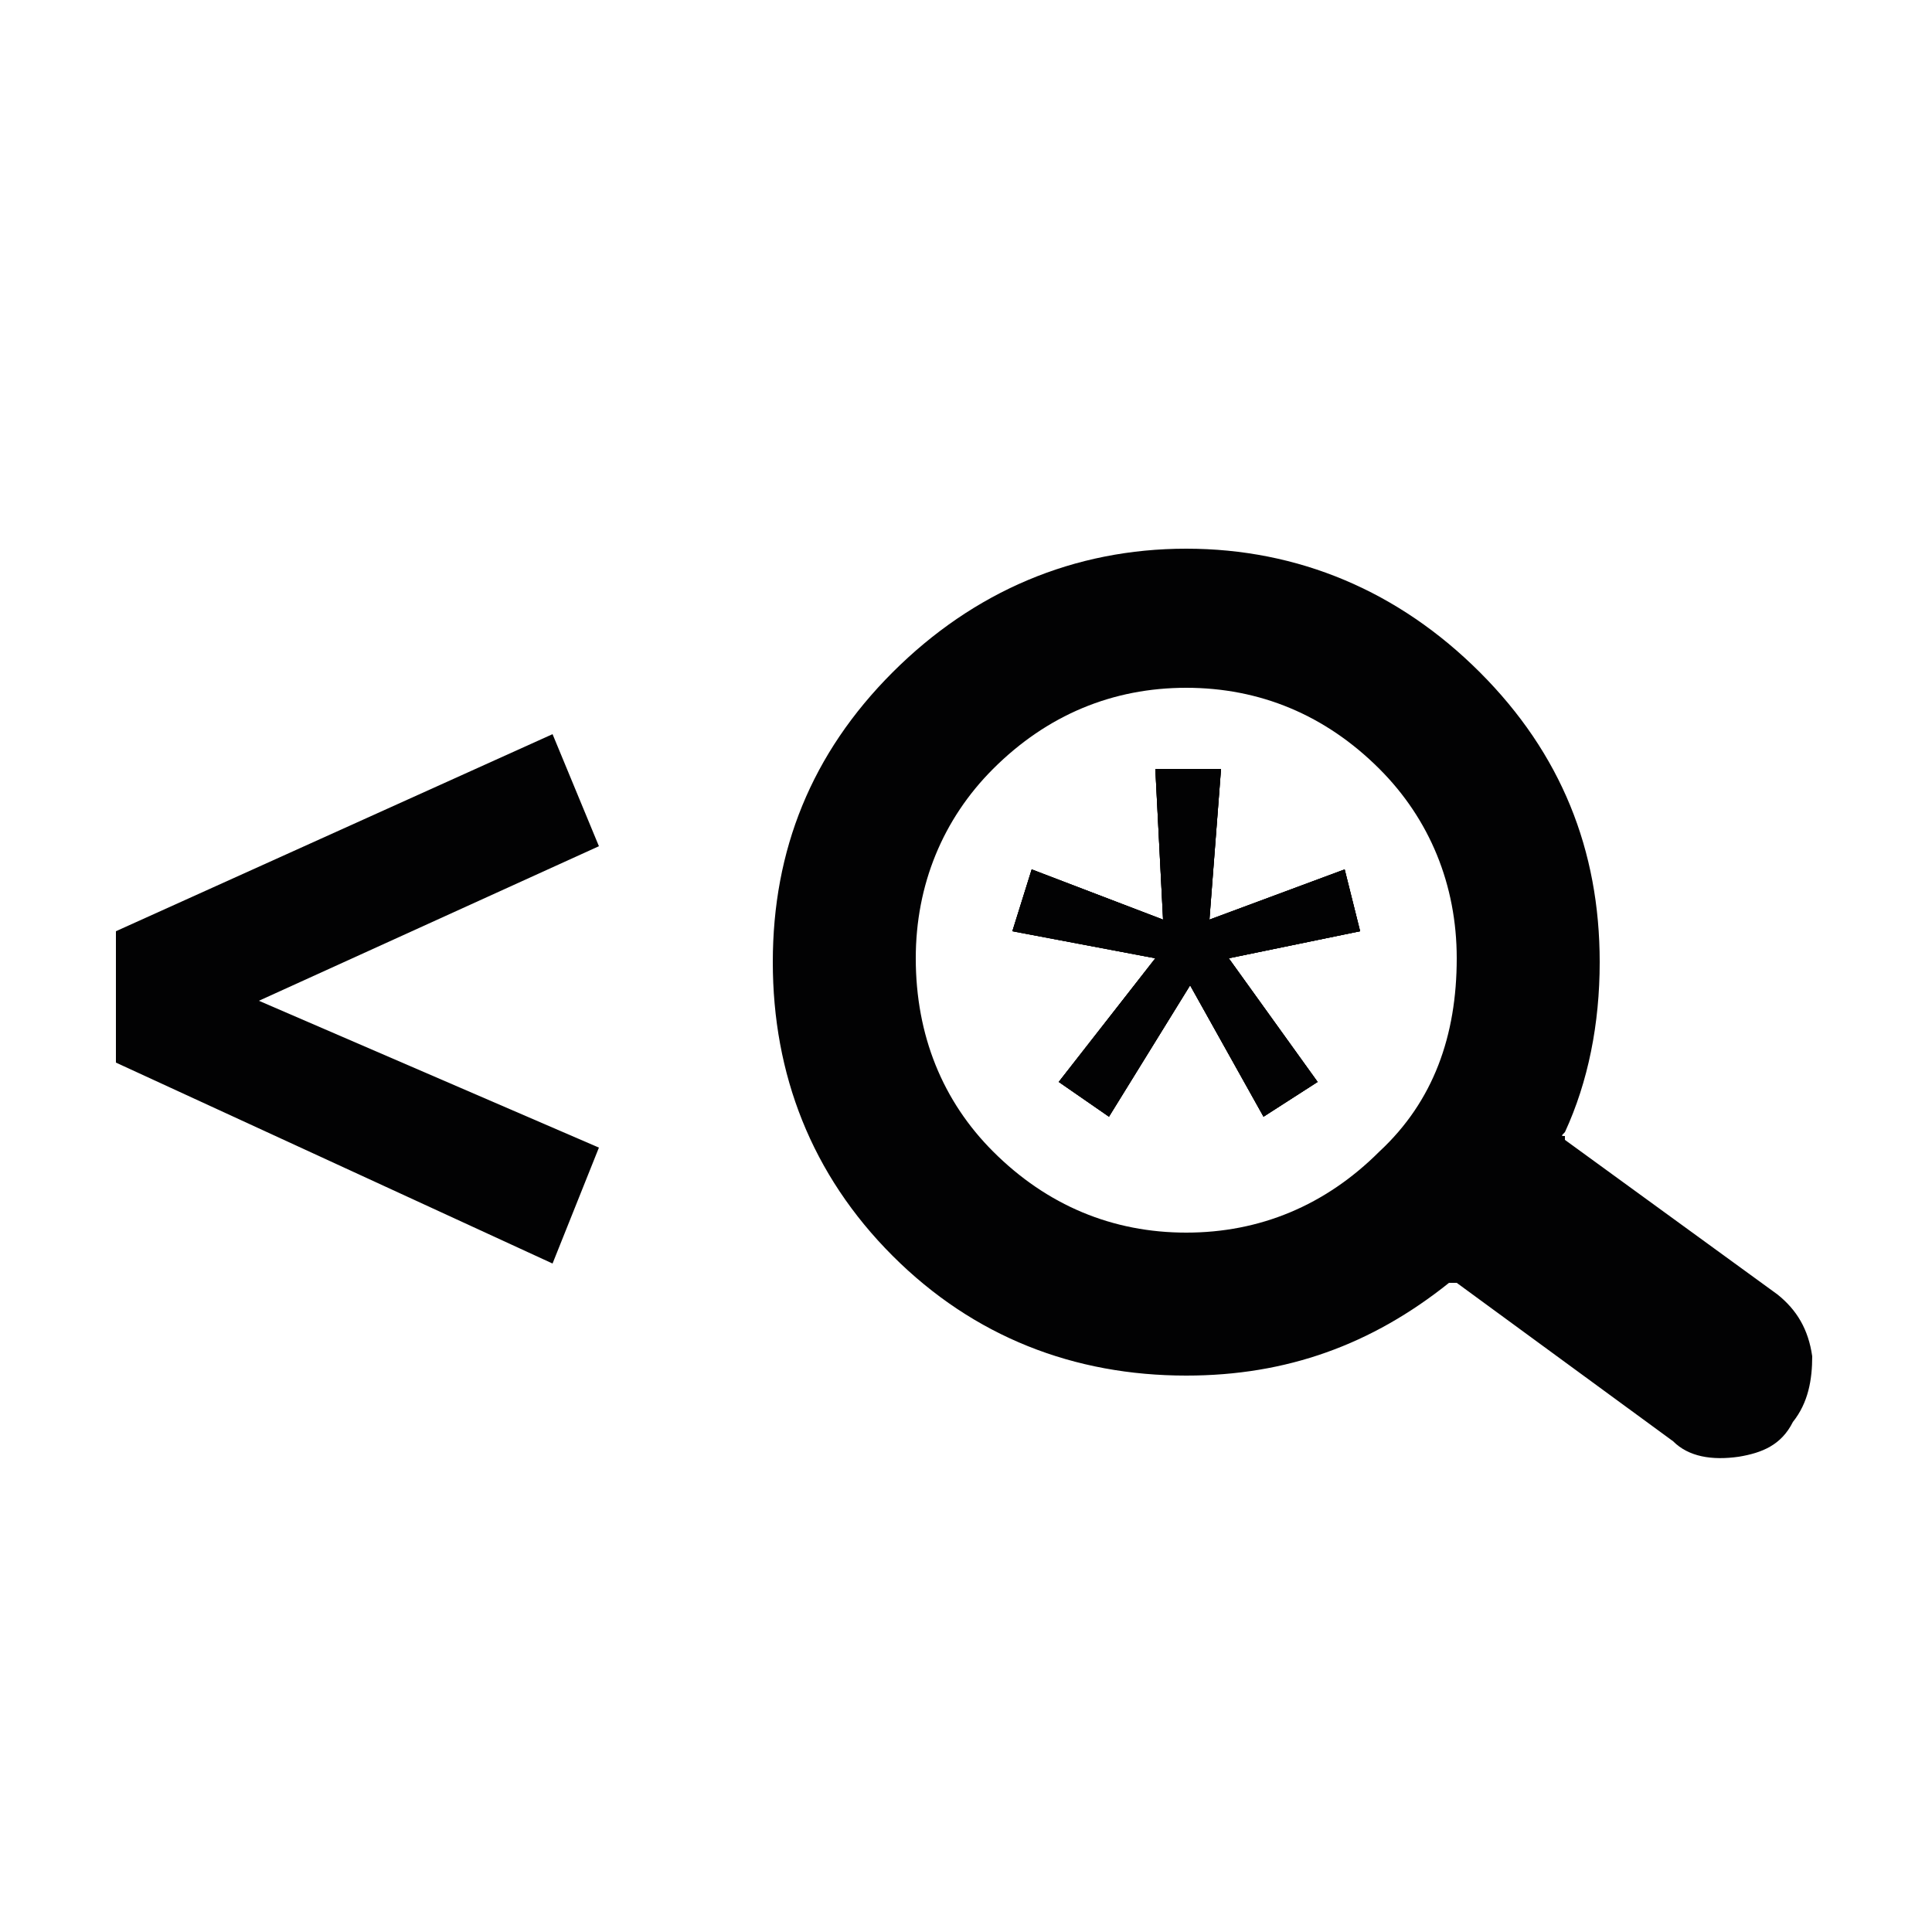 <?xml version="1.0" encoding="utf-8"?>
<!-- Generator: Adobe Illustrator 25.4.2, SVG Export Plug-In . SVG Version: 6.00 Build 0)  -->
<svg version="1.1" id="Capa_1" xmlns="http://www.w3.org/2000/svg" xmlns:xlink="http://www.w3.org/1999/xlink" x="0px" y="0px"
	 viewBox="0 0 50 50" style="enable-background:new 0 0 50 50;" xml:space="preserve">
<style type="text/css">
	.st0{fill:#020203;}
</style>
<polygon class="st0" points="35.2,24.1 31.8,24.8 34.1,28 32.7,28.9 30.8,25.5 28.7,28.9 27.4,28 29.9,24.8 26.2,24.1 26.7,22.5 
	30.1,23.8 29.9,19.9 31.6,19.9 31.3,23.8 34.8,22.5 "/>
<path class="st0" d="M46,33.5l-5.5-4v-0.1c-0.1,0-0.1,0,0-0.1c0.6-1.3,0.9-2.8,0.9-4.4c0-2.9-1-5.4-3.1-7.5
	c-2.1-2.1-4.7-3.2-7.6-3.2c-2.9,0-5.5,1.1-7.6,3.2c-2.1,2.1-3.1,4.6-3.1,7.5c0,2.9,1,5.5,3.1,7.6c2.1,2.1,4.7,3.1,7.6,3.1
	c2.6,0,4.8-0.8,6.8-2.4h0.2l5.6,4.1c0.4,0.4,1,0.5,1.7,0.4c0.6-0.1,1.1-0.3,1.4-0.9c0.4-0.5,0.5-1.1,0.5-1.7
	C46.8,34.4,46.5,33.9,46,33.5z M35.7,29.8c-1.4,1.4-3.1,2.1-5,2.1s-3.6-0.7-5-2.1c-1.3-1.3-2-3-2-5c0-1.9,0.7-3.6,2-4.9
	c1.4-1.4,3.1-2.1,5-2.1s3.6,0.7,5,2.1c1.3,1.3,2,3,2,4.9C37.7,26.8,37.1,28.5,35.7,29.8z"/>
<polygon class="st0" points="31.8,24.8 34.1,28 32.7,28.9 30.8,25.5 28.7,28.9 27.4,28 29.9,24.8 26.2,24.1 26.7,22.5 30.1,23.8 
	29.9,19.9 31.6,19.9 31.3,23.8 34.8,22.5 35.2,24.1 "/>
<polygon class="st0" points="31.8,24.8 34.1,28 32.7,28.9 30.8,25.5 28.7,28.9 27.4,28 29.9,24.8 26.2,24.1 26.7,22.5 30.1,23.8 
	29.9,19.9 31.6,19.9 31.3,23.8 34.8,22.5 35.2,24.1 "/>
<polygon class="st0" points="3,24.1 3,27.5 14.3,32.7 15.5,29.7 6.7,25.9 15.5,21.9 14.3,19 3,24.1 "/>
</svg>
